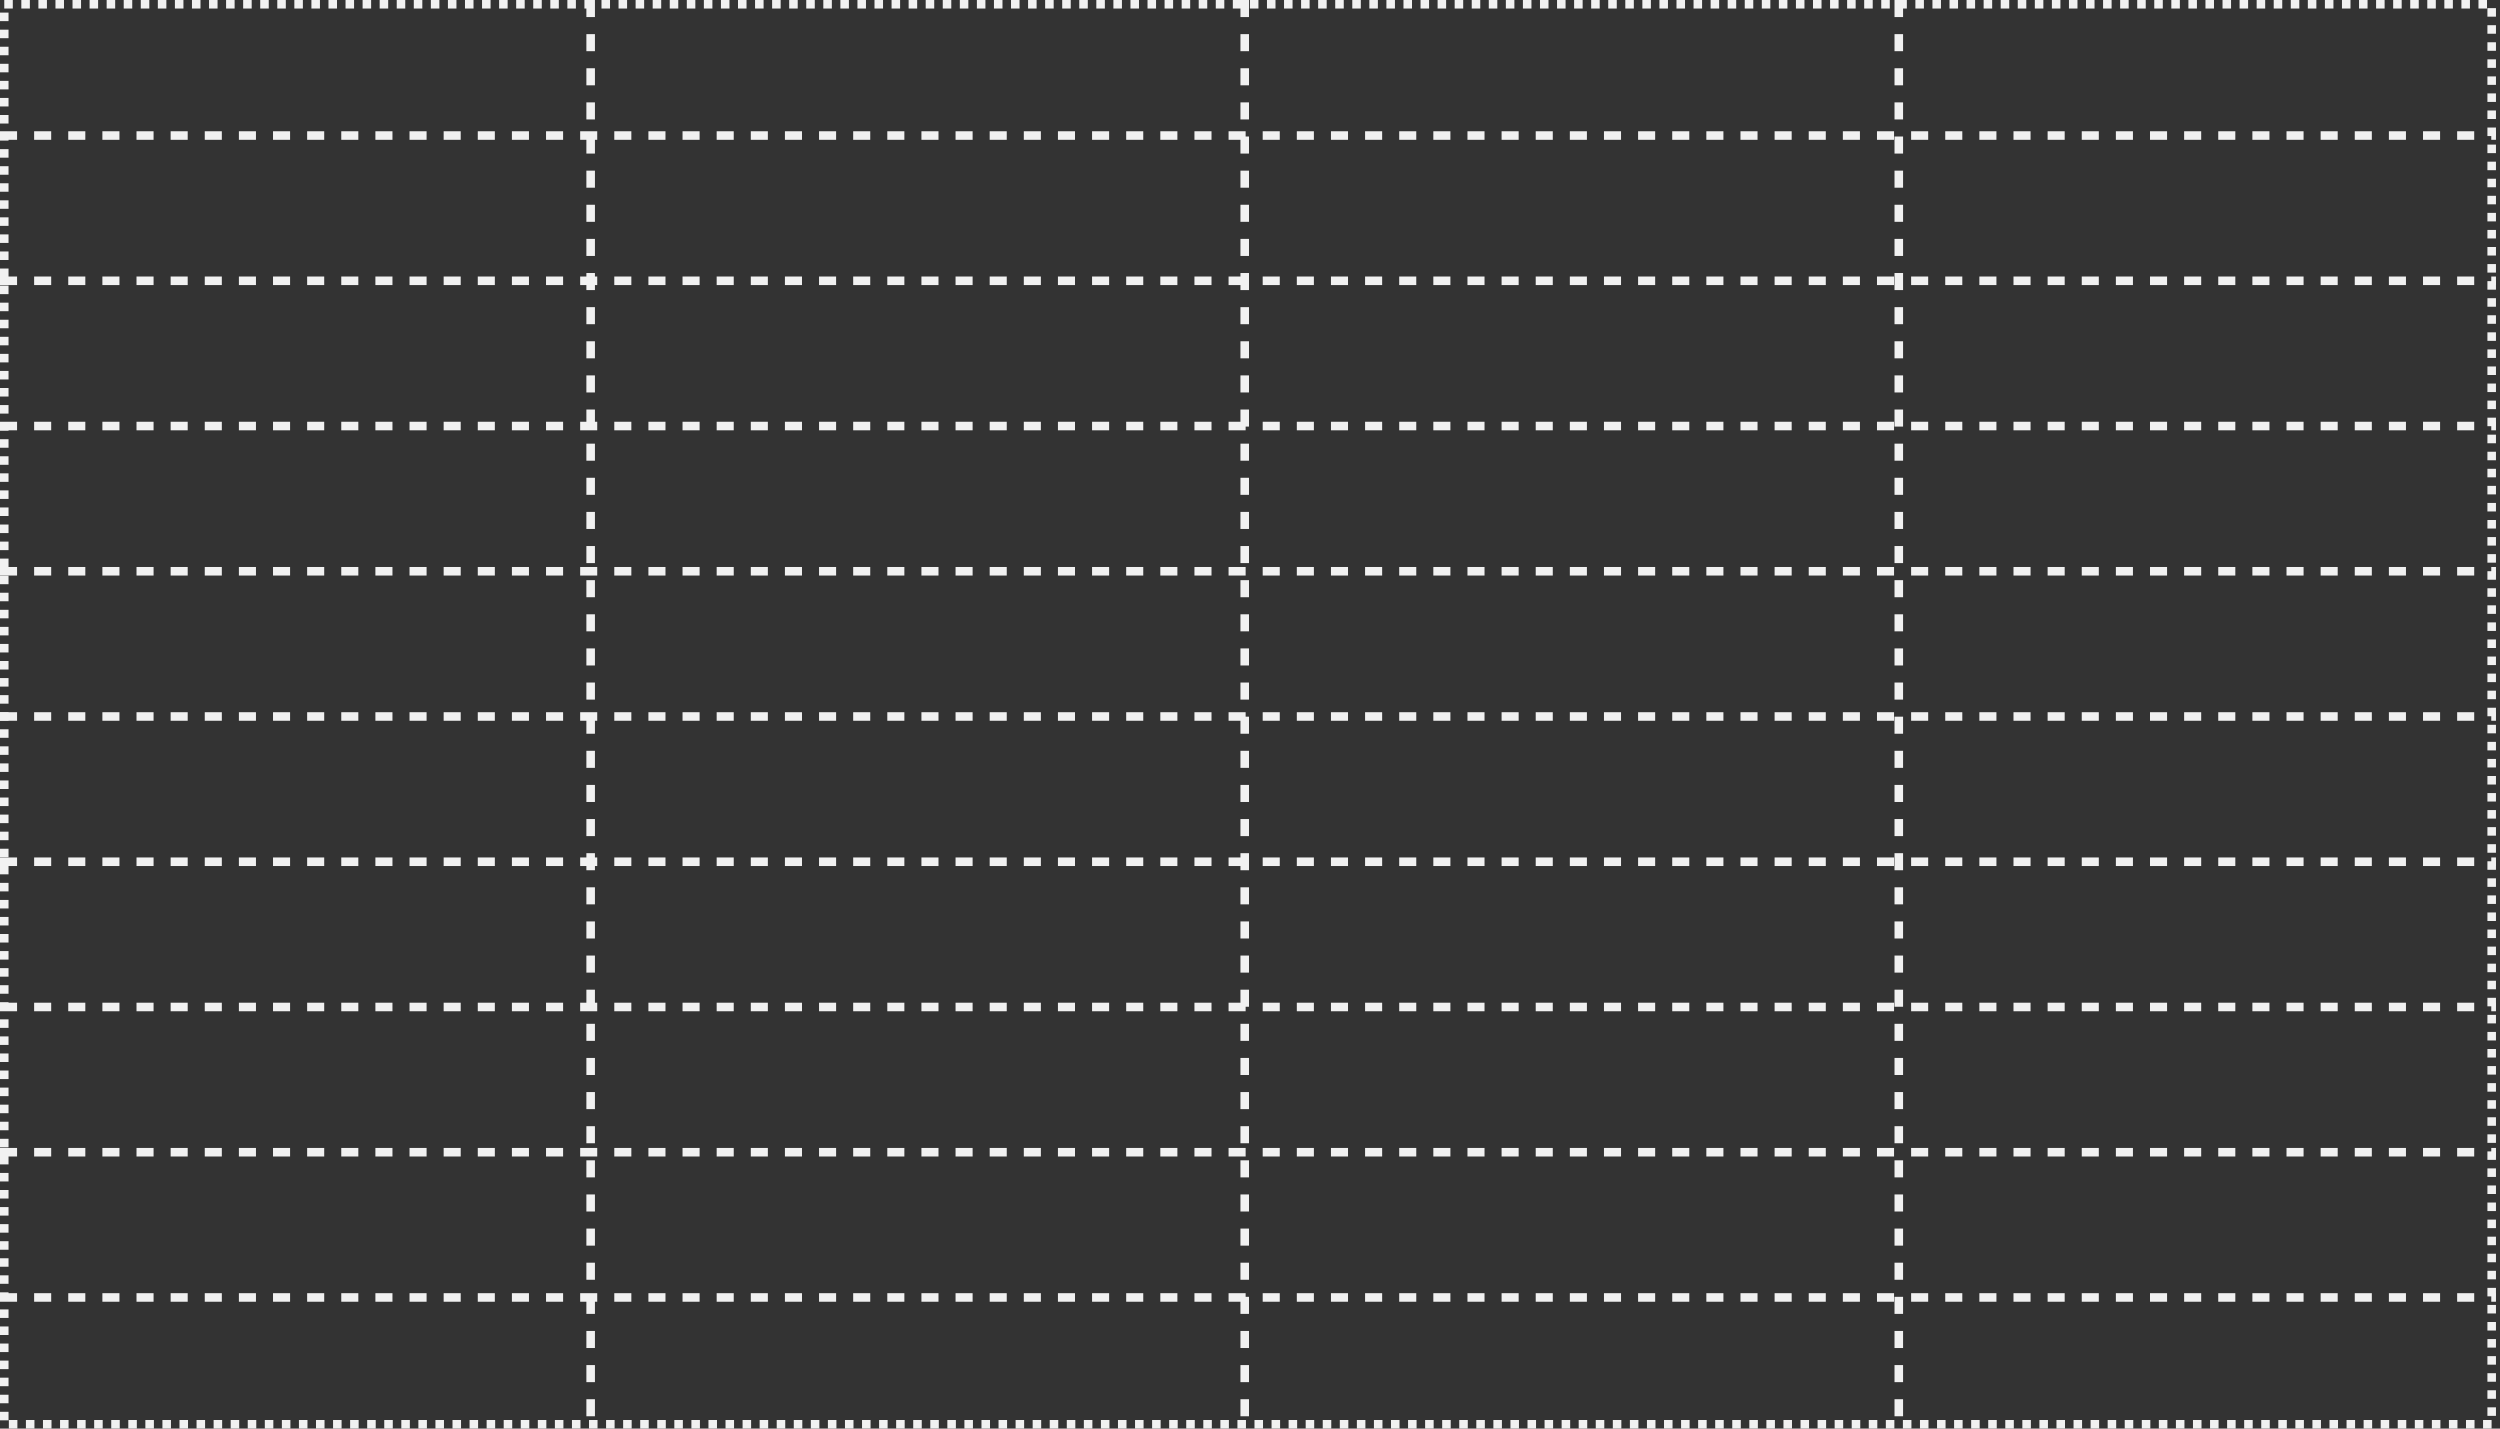 <svg width="126" height="72" viewBox="0 0 126 72" fill="none" xmlns="http://www.w3.org/2000/svg">
<rect x="0" y="0" width="126" height="72" fill="#333333" stroke="none"/>
<rect x="0.215" y="0.215" width="125.366" height="71.569" stroke="#F1F1F1" stroke-width="0.431" stroke-dasharray="0.43 0.43"/>
<path d="M0 36.111H125.797" stroke="#F1F1F1" stroke-width="0.431" stroke-dasharray="0.86 0.86"/>
<path d="M0 43.432H125.797" stroke="#F1F1F1" stroke-width="0.431" stroke-dasharray="0.86 0.86"/>
<path d="M0 50.752H125.797" stroke="#F1F1F1" stroke-width="0.431" stroke-dasharray="0.86 0.86"/>
<path d="M0 58.072H125.797" stroke="#F1F1F1" stroke-width="0.431" stroke-dasharray="0.86 0.86"/>
<path d="M0 6.831H125.797" stroke="#F1F1F1" stroke-width="0.431" stroke-dasharray="0.86 0.86"/>
<path d="M0 14.152H125.797" stroke="#F1F1F1" stroke-width="0.431" stroke-dasharray="0.86 0.86"/>
<path d="M0 21.472H125.797" stroke="#F1F1F1" stroke-width="0.431" stroke-dasharray="0.86 0.86"/>
<path d="M0 28.792H125.797" stroke="#F1F1F1" stroke-width="0.431" stroke-dasharray="0.86 0.86"/>
<path d="M0 65.392H125.797" stroke="#F1F1F1" stroke-width="0.431" stroke-dasharray="0.86 0.86"/>
<path d="M29.769 0L29.769 72" stroke="#F1F1F1" stroke-width="0.431" stroke-dasharray="0.86 0.86"/>
<path d="M62.734 0L62.734 72" stroke="#F1F1F1" stroke-width="0.431" stroke-dasharray="0.86 0.86"/>
<path d="M95.699 0L95.699 72" stroke="#F1F1F1" stroke-width="0.431" stroke-dasharray="0.86 0.86"/>
</svg>
